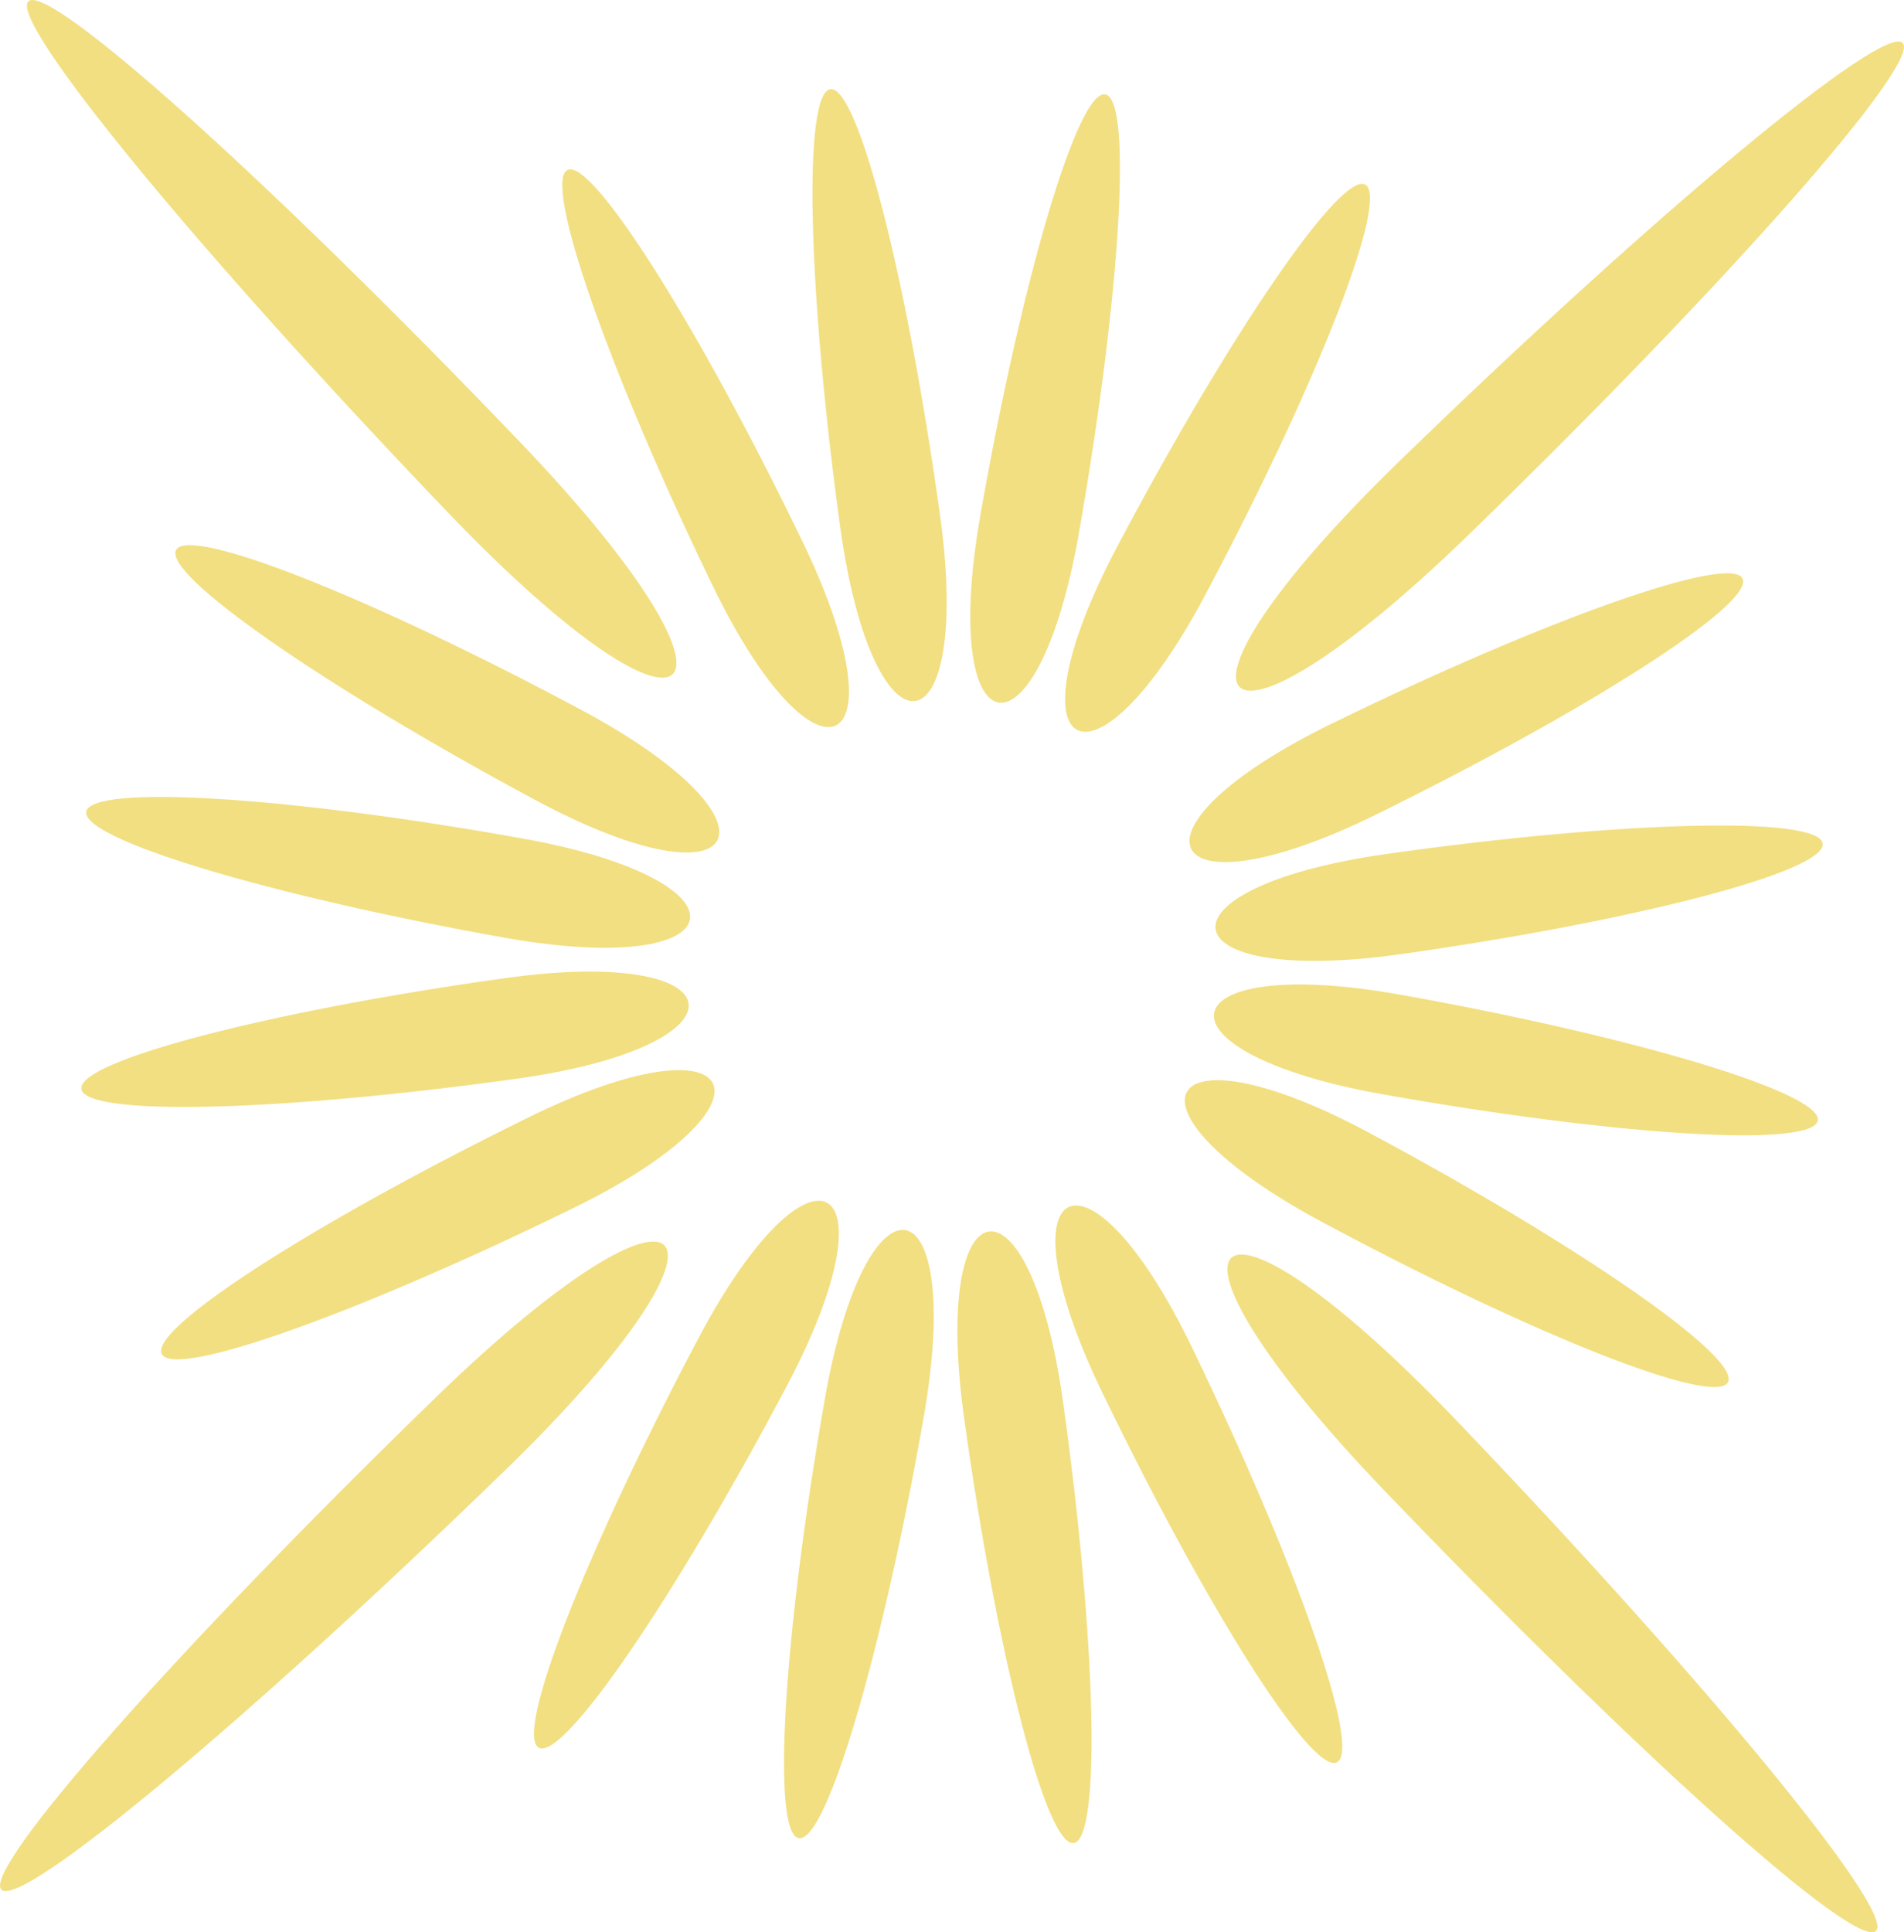 <svg xmlns="http://www.w3.org/2000/svg" width="585.2" height="593.7" viewBox="-0.002 -0.01 585.192 593.719" style=""><g><path d="M133.8 429.5C54.2 506.8-5.5 574.4.4 580.6s75.2-51.5 154.8-128.8 58.2-99.6-21.4-22.3zm28.9-86.3c-66.2 32.5-116.8 65-113 72.8s60.3-12.4 126.5-44.8 52.7-60.4-13.5-28zm-7.9-42.6c-72.9 10.2-131 25.5-129.8 34s61.2 7 134.1-3.2 68.6-41.1-4.3-30.8zm5.6-43C88 244.6 28 241 26.5 249.4s56.1 25.8 128.5 38.7 77.9-17.6 5.4-30.5zm18.6-39.3C114 183.5 58.1 161.4 54.1 169s45.4 41.9 110.4 76.8 79.4 7.4 14.5-27.5zM8.7.4c-6.1 6 51.6 76.3 128.9 157s99.6 59.2 22.2-21.6S14.8-5.6 8.7.4zm237.8 165.7c-32.2-66.6-64.6-117.6-72.1-113.9s12.2 60.8 44.5 127.5 59.9 53 27.6-13.6zm11.8-3.7c10.3 73.5 40.8 69.2 30.6-4.2s-25.3-132-33.7-130.8-7 61.7 3.1 135zM339.7 29c-8.4-1.5-25.6 56.4-38.4 129.4s17.5 78.4 30.3 5.4S348.1 30.5 339.7 29zm79.9 27.7c-7.5-4-41.6 45.8-76.2 111.2s-7.5 80 27.2 14.6 56.5-121.7 49-125.8zm31.8 107.6C531 87 590.6 19.3 584.8 13.2s-75.3 51.4-154.9 128.7-58.1 99.6 21.5 22.4zm-28.9 86.2c66.1-32.5 116.7-65 113.1-72.7s-60.4 12.3-126.6 44.7-52.7 60.4 13.5 28zm7.9 42.7c72.8-10.3 130.9-25.5 129.8-34s-61.3-7.1-134.1 3.2-68.6 41 4.3 30.8zm-5.6 43c72.4 12.9 132.4 16.5 133.9 8.1s-56.1-25.8-128.5-38.7-77.9 17.7-5.4 30.6zm-18.6 39.2c64.9 34.8 120.9 56.9 124.9 49.3s-45.4-41.9-110.4-76.7-79.4-7.4-14.5 27.4zm170.4 217.9c6-5.9-51.7-76.2-129.1-157s-99.5-59.1-22.1 21.6 144.9 141.4 151.2 135.4zM338.7 427.7c32.2 66.6 64.5 117.6 72.2 113.8s-12.3-60.8-44.5-127.4-59.9-53.1-27.7 13.6zm-11.9 3.6c-10.1-73.4-40.7-69.1-30.5 4.3s25.3 131.9 33.7 130.7 7-61.6-3.2-135zm-73.3-1.4c-12.8 73-16.4 133.4-8 134.9s25.6-56.5 38.4-129.4-17.6-78.4-30.4-5.5zM165.6 537c7.5 4.1 41.6-45.7 76.2-111.1s7.4-80-27.2-14.6S158 533 165.6 537z" fill="#f2df81" data-name="Layer 2"></path></g></svg>